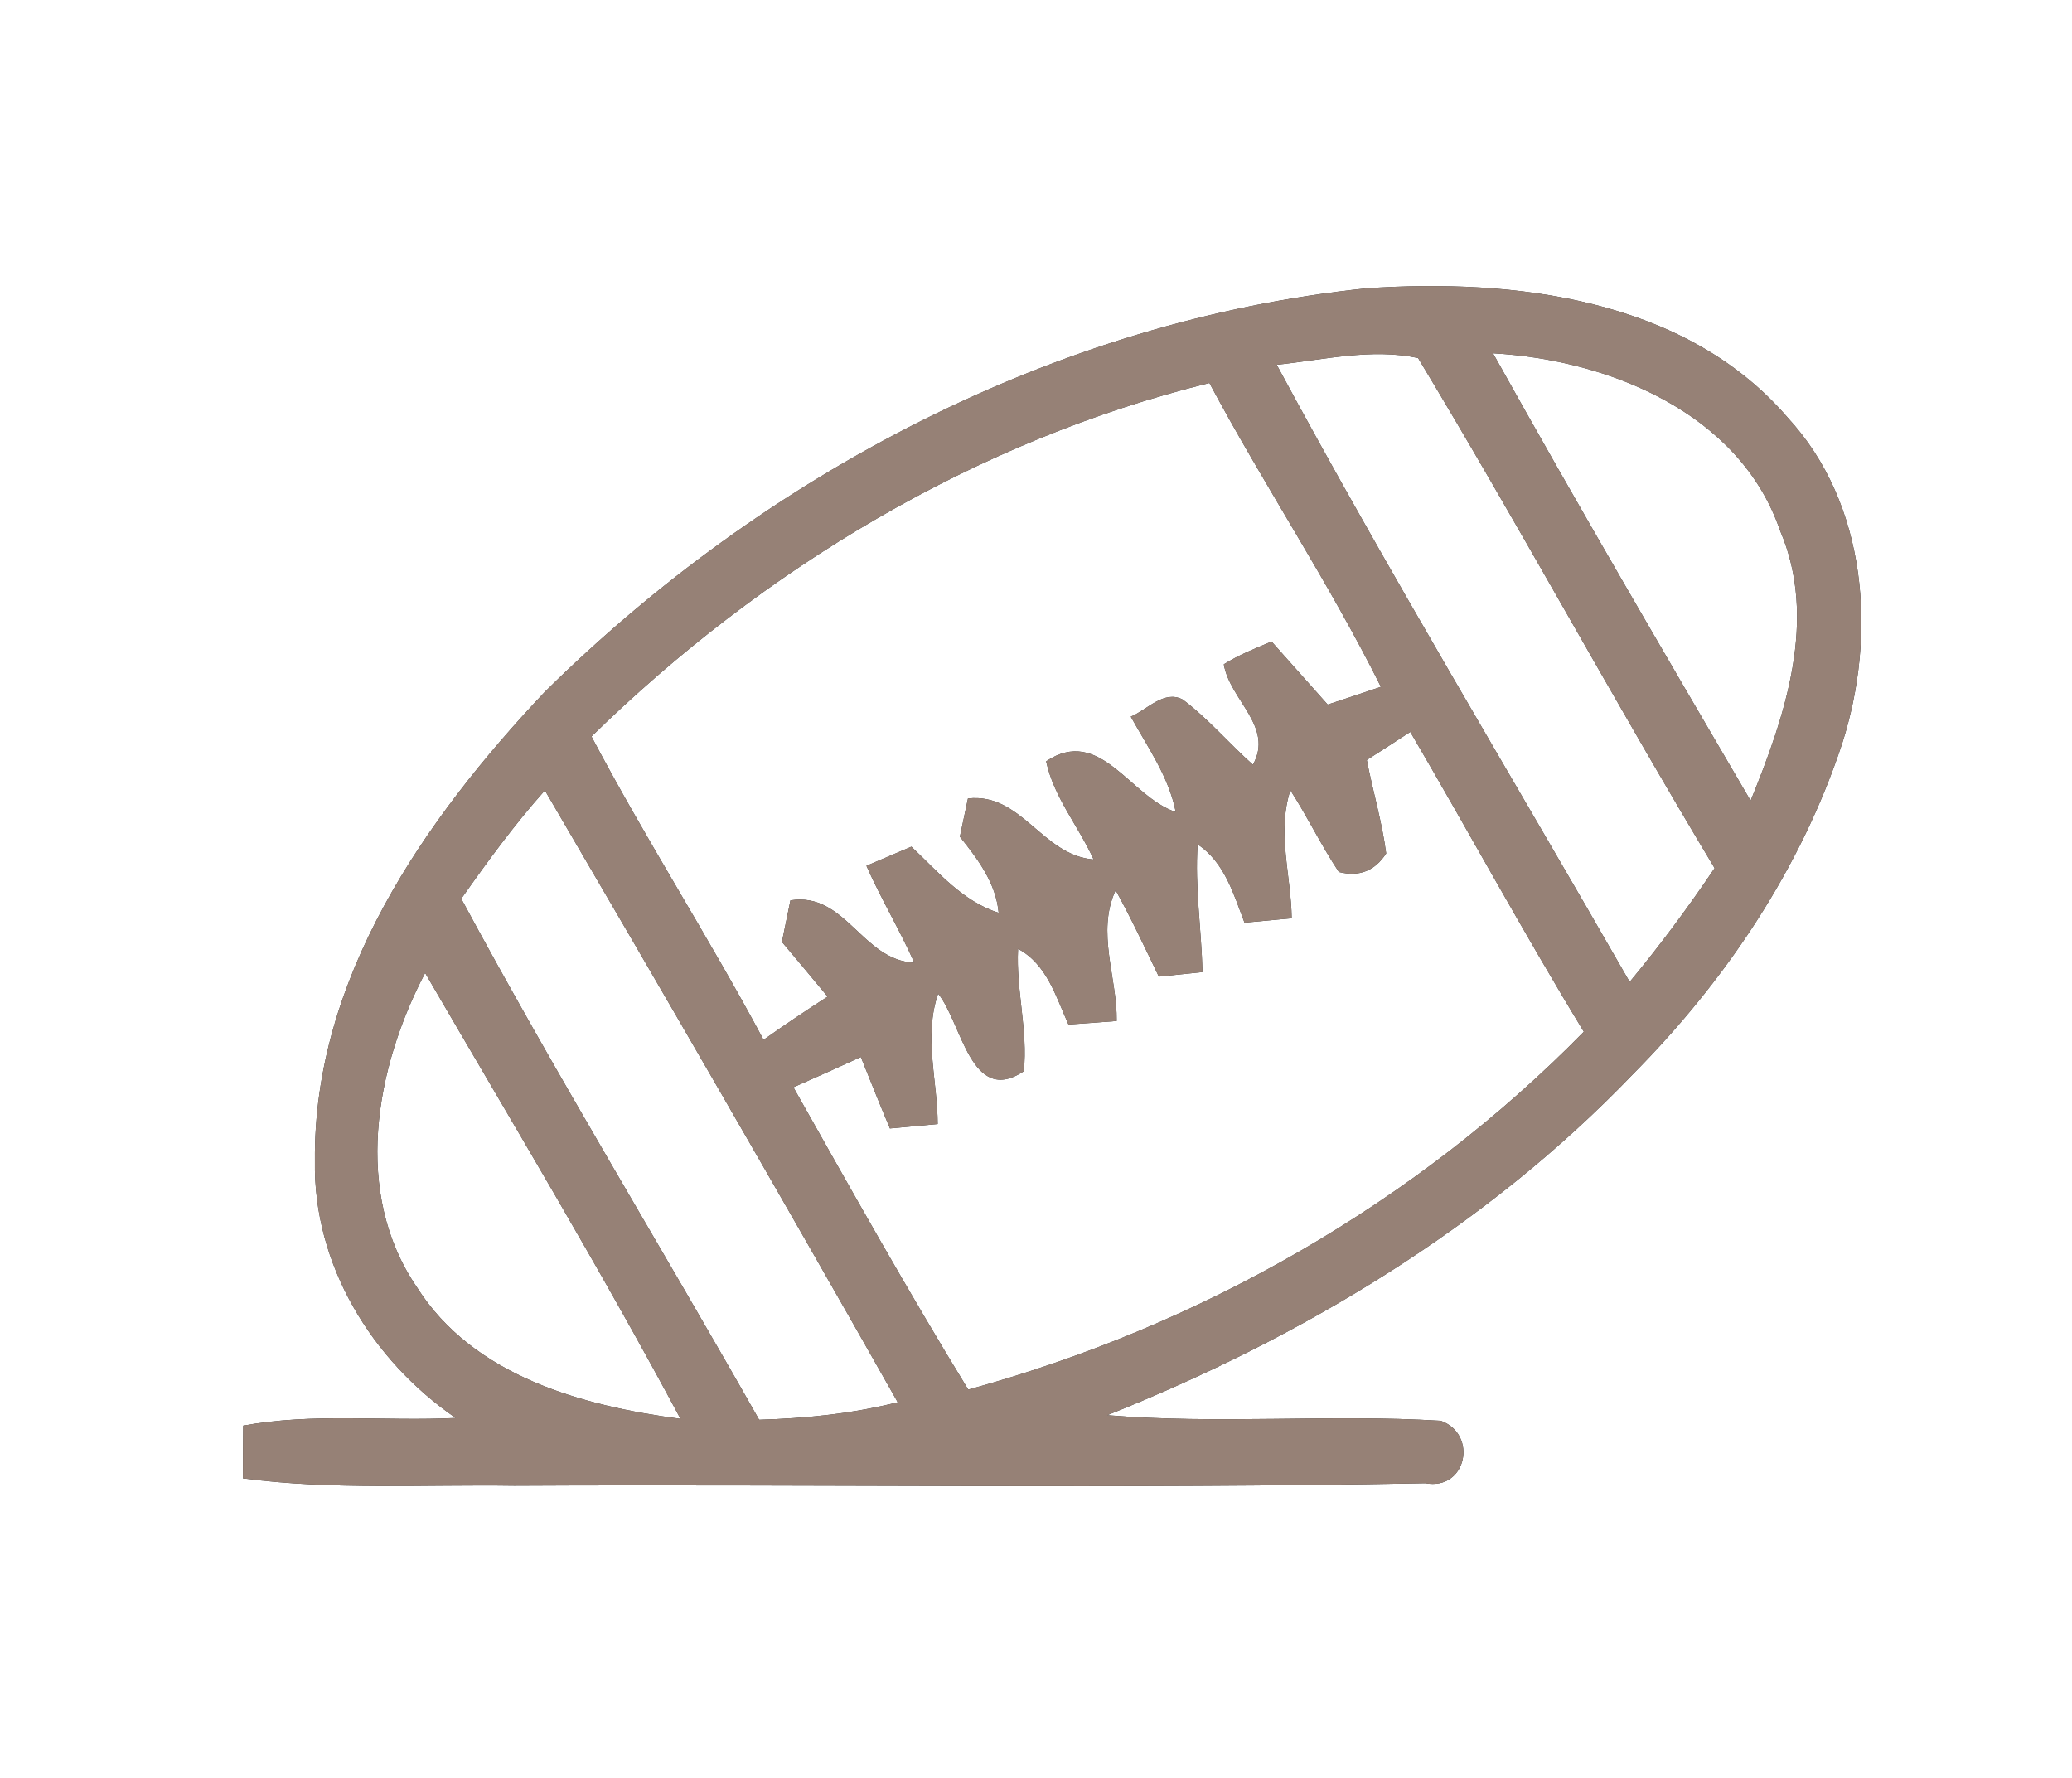 <?xml version="1.0" encoding="UTF-8" ?>
<!DOCTYPE svg PUBLIC "-//W3C//DTD SVG 1.1//EN" "http://www.w3.org/Graphics/SVG/1.1/DTD/svg11.dtd">
<svg width="141pt" height="121pt" viewBox="0 0 141 121" version="1.1" xmlns="http://www.w3.org/2000/svg">
<rect x="0" y="0" width="141" height="121" fill="#333333" stroke="none"/>
<g id="#fffffff">
<path fill="#ffffff" opacity="1.00" d=" M 0.00 0.00 L 141.00 0.00 L 141.00 121.00 L 0.00 121.00 L 0.00 0.00 M 37.08 47.07 C 28.89 55.75 21.31 66.58 21.43 79.00 C 21.31 86.05 25.30 92.55 31.01 96.48 C 26.19 96.72 21.32 96.12 16.55 97.00 C 16.54 98.20 16.53 99.39 16.53 100.59 C 22.66 101.40 28.84 101.00 35.00 101.09 C 55.66 100.98 76.34 101.32 96.99 100.92 C 99.81 101.44 100.59 97.58 98.04 96.67 C 90.49 96.21 82.90 96.92 75.35 96.29 C 88.62 91.00 101.17 83.46 111.11 73.10 C 117.41 66.75 122.55 59.11 125.36 50.59 C 127.73 43.20 127.09 34.29 121.63 28.39 C 114.66 20.30 103.02 18.93 92.97 19.62 C 71.87 21.82 52.07 32.26 37.08 47.07 Z" />
<path fill="#ffffff" opacity="1.00" d=" M 86.88 24.82 C 90.06 24.49 93.32 23.68 96.50 24.36 C 103.41 35.81 109.78 47.60 116.68 59.07 C 114.88 61.74 112.96 64.33 110.90 66.81 C 102.88 52.82 94.53 39.01 86.88 24.82 Z" />
<path fill="#ffffff" opacity="1.00" d=" M 101.60 24.04 C 109.46 24.48 118.38 28.08 121.13 36.09 C 123.73 42.15 121.47 48.74 119.13 54.48 C 113.21 44.37 107.30 34.26 101.60 24.04 Z" />
<path fill="#ffffff" opacity="1.00" d=" M 40.25 50.11 C 51.90 38.71 66.42 29.97 82.30 26.06 C 86.03 33.04 90.44 39.64 93.97 46.73 C 92.76 47.14 91.56 47.55 90.35 47.94 C 89.07 46.51 87.80 45.08 86.53 43.65 C 85.42 44.12 84.30 44.56 83.28 45.20 C 83.69 47.63 86.71 49.45 85.26 52.03 C 83.64 50.59 82.23 48.91 80.49 47.60 C 79.20 46.92 78.06 48.31 76.95 48.76 C 78.11 50.86 79.54 52.85 80.01 55.25 C 76.90 54.23 74.86 49.35 71.19 51.80 C 71.72 54.27 73.40 56.22 74.42 58.48 C 70.92 58.21 69.51 53.91 65.87 54.33 C 65.73 54.98 65.46 56.28 65.32 56.93 C 66.55 58.47 67.77 60.07 67.96 62.11 C 65.50 61.33 63.83 59.31 62.02 57.61 C 61.26 57.93 59.73 58.58 58.96 58.91 C 59.95 61.15 61.22 63.26 62.22 65.50 C 58.69 65.37 57.53 60.66 53.79 61.26 C 53.65 61.97 53.36 63.38 53.21 64.09 C 54.25 65.33 55.29 66.56 56.32 67.81 C 54.84 68.76 53.39 69.74 51.96 70.75 C 48.23 63.77 43.94 57.11 40.25 50.11 Z" />
<path fill="#ffffff" opacity="1.00" d=" M 93.01 51.71 C 94.00 51.08 94.99 50.44 95.97 49.80 C 99.94 56.58 103.69 63.49 107.78 70.20 C 96.34 81.87 81.62 90.25 65.89 94.55 C 61.75 87.79 57.88 80.88 53.99 73.98 C 55.52 73.31 57.05 72.62 58.58 71.92 C 59.23 73.54 59.88 75.17 60.56 76.78 C 61.65 76.68 62.73 76.58 63.81 76.48 C 63.80 73.53 62.84 70.51 63.84 67.61 C 65.46 69.60 66.07 75.28 69.67 72.89 C 69.96 70.11 69.13 67.35 69.28 64.56 C 71.25 65.62 71.85 67.81 72.71 69.71 C 73.80 69.64 74.90 69.55 75.99 69.47 C 76.03 66.49 74.59 63.44 75.92 60.57 C 76.98 62.49 77.91 64.48 78.86 66.45 C 79.60 66.37 81.09 66.22 81.83 66.14 C 81.76 63.24 81.30 60.35 81.50 57.45 C 83.34 58.69 83.94 60.82 84.69 62.78 C 85.76 62.68 86.83 62.58 87.90 62.48 C 87.86 59.57 86.88 56.63 87.81 53.77 C 88.98 55.58 89.91 57.53 91.11 59.33 C 92.48 59.68 93.56 59.26 94.33 58.07 C 94.05 55.92 93.42 53.83 93.01 51.71 Z" />
<path fill="#ffffff" opacity="1.00" d=" M 31.39 61.15 C 33.18 58.61 35.01 56.10 37.08 53.78 C 45.17 67.60 53.20 81.46 61.09 95.41 C 58.00 96.19 54.83 96.51 51.66 96.60 C 44.95 84.75 37.84 73.13 31.39 61.15 Z" />
<path fill="#ffffff" opacity="1.00" d=" M 28.38 87.60 C 23.98 81.18 25.53 72.69 28.93 66.20 C 34.79 76.27 40.81 86.26 46.31 96.54 C 39.63 95.66 32.21 93.64 28.38 87.60 Z" />
</g>
<g id="#000000ff">
<path fill="#968176" opacity="1.00" d=" M 37.08 47.07 C 52.07 32.26 71.87 21.82 92.97 19.62 C 103.02 18.93 114.66 20.30 121.63 28.39 C 127.09 34.29 127.73 43.20 125.36 50.59 C 122.55 59.11 117.41 66.75 111.11 73.10 C 101.17 83.46 88.62 91.00 75.35 96.29 C 82.90 96.92 90.49 96.21 98.04 96.67 C 100.59 97.58 99.81 101.44 96.99 100.92 C 76.34 101.32 55.66 100.98 35.00 101.09 C 28.84 101.00 22.66 101.40 16.53 100.59 C 16.53 99.39 16.54 98.20 16.55 97.00 C 21.32 96.12 26.19 96.72 31.01 96.48 C 25.30 92.55 21.31 86.05 21.43 79.00 C 21.31 66.58 28.89 55.75 37.08 47.07 M 86.88 24.82 C 94.53 39.01 102.88 52.82 110.90 66.81 C 112.96 64.33 114.88 61.74 116.68 59.07 C 109.78 47.60 103.41 35.81 96.50 24.36 C 93.32 23.68 90.06 24.49 86.88 24.82 M 101.60 24.04 C 107.30 34.26 113.21 44.37 119.13 54.48 C 121.47 48.74 123.73 42.15 121.13 36.09 C 118.38 28.08 109.46 24.48 101.60 24.04 M 40.25 50.11 C 43.94 57.11 48.23 63.77 51.96 70.75 C 53.39 69.74 54.84 68.76 56.32 67.81 C 55.29 66.56 54.25 65.33 53.21 64.09 C 53.36 63.38 53.65 61.97 53.79 61.26 C 57.53 60.66 58.69 65.37 62.22 65.50 C 61.22 63.26 59.95 61.15 58.96 58.91 C 59.73 58.58 61.26 57.93 62.02 57.61 C 63.83 59.31 65.50 61.33 67.96 62.11 C 67.77 60.07 66.55 58.47 65.32 56.93 C 65.46 56.28 65.73 54.98 65.87 54.33 C 69.51 53.91 70.92 58.21 74.42 58.48 C 73.40 56.22 71.72 54.27 71.19 51.80 C 74.86 49.35 76.90 54.23 80.01 55.25 C 79.54 52.85 78.11 50.86 76.95 48.76 C 78.06 48.31 79.20 46.92 80.49 47.60 C 82.23 48.91 83.64 50.59 85.26 52.03 C 86.71 49.45 83.69 47.63 83.28 45.20 C 84.30 44.56 85.42 44.12 86.53 43.65 C 87.80 45.08 89.07 46.51 90.35 47.94 C 91.56 47.55 92.76 47.14 93.97 46.73 C 90.44 39.64 86.03 33.04 82.30 26.06 C 66.42 29.97 51.90 38.71 40.25 50.11 M 93.01 51.71 C 93.42 53.83 94.05 55.92 94.33 58.07 C 93.56 59.26 92.48 59.68 91.11 59.33 C 89.91 57.53 88.98 55.58 87.81 53.77 C 86.88 56.63 87.86 59.57 87.90 62.48 C 86.83 62.58 85.76 62.68 84.69 62.78 C 83.94 60.82 83.34 58.69 81.50 57.45 C 81.30 60.35 81.76 63.24 81.83 66.14 C 81.09 66.22 79.60 66.37 78.86 66.45 C 77.91 64.48 76.98 62.49 75.92 60.57 C 74.59 63.44 76.03 66.49 75.99 69.47 C 74.90 69.55 73.80 69.64 72.71 69.71 C 71.85 67.81 71.25 65.62 69.28 64.56 C 69.13 67.35 69.96 70.11 69.67 72.89 C 66.07 75.28 65.46 69.60 63.84 67.61 C 62.84 70.51 63.80 73.53 63.81 76.48 C 62.73 76.58 61.65 76.68 60.56 76.78 C 59.88 75.17 59.23 73.54 58.58 71.92 C 57.05 72.62 55.52 73.31 53.99 73.98 C 57.88 80.88 61.75 87.79 65.89 94.55 C 81.62 90.25 96.34 81.87 107.78 70.20 C 103.69 63.49 99.94 56.58 95.97 49.80 C 94.99 50.44 94.00 51.08 93.01 51.71 M 31.39 61.15 C 37.84 73.13 44.95 84.75 51.66 96.60 C 54.83 96.51 58.00 96.19 61.09 95.41 C 53.20 81.46 45.17 67.60 37.08 53.78 C 35.01 56.10 33.18 58.61 31.39 61.15 M 28.38 87.60 C 32.21 93.64 39.63 95.66 46.31 96.54 C 40.81 86.26 34.79 76.27 28.93 66.20 C 25.53 72.69 23.98 81.18 28.38 87.60 Z" />
</g>
</svg>
